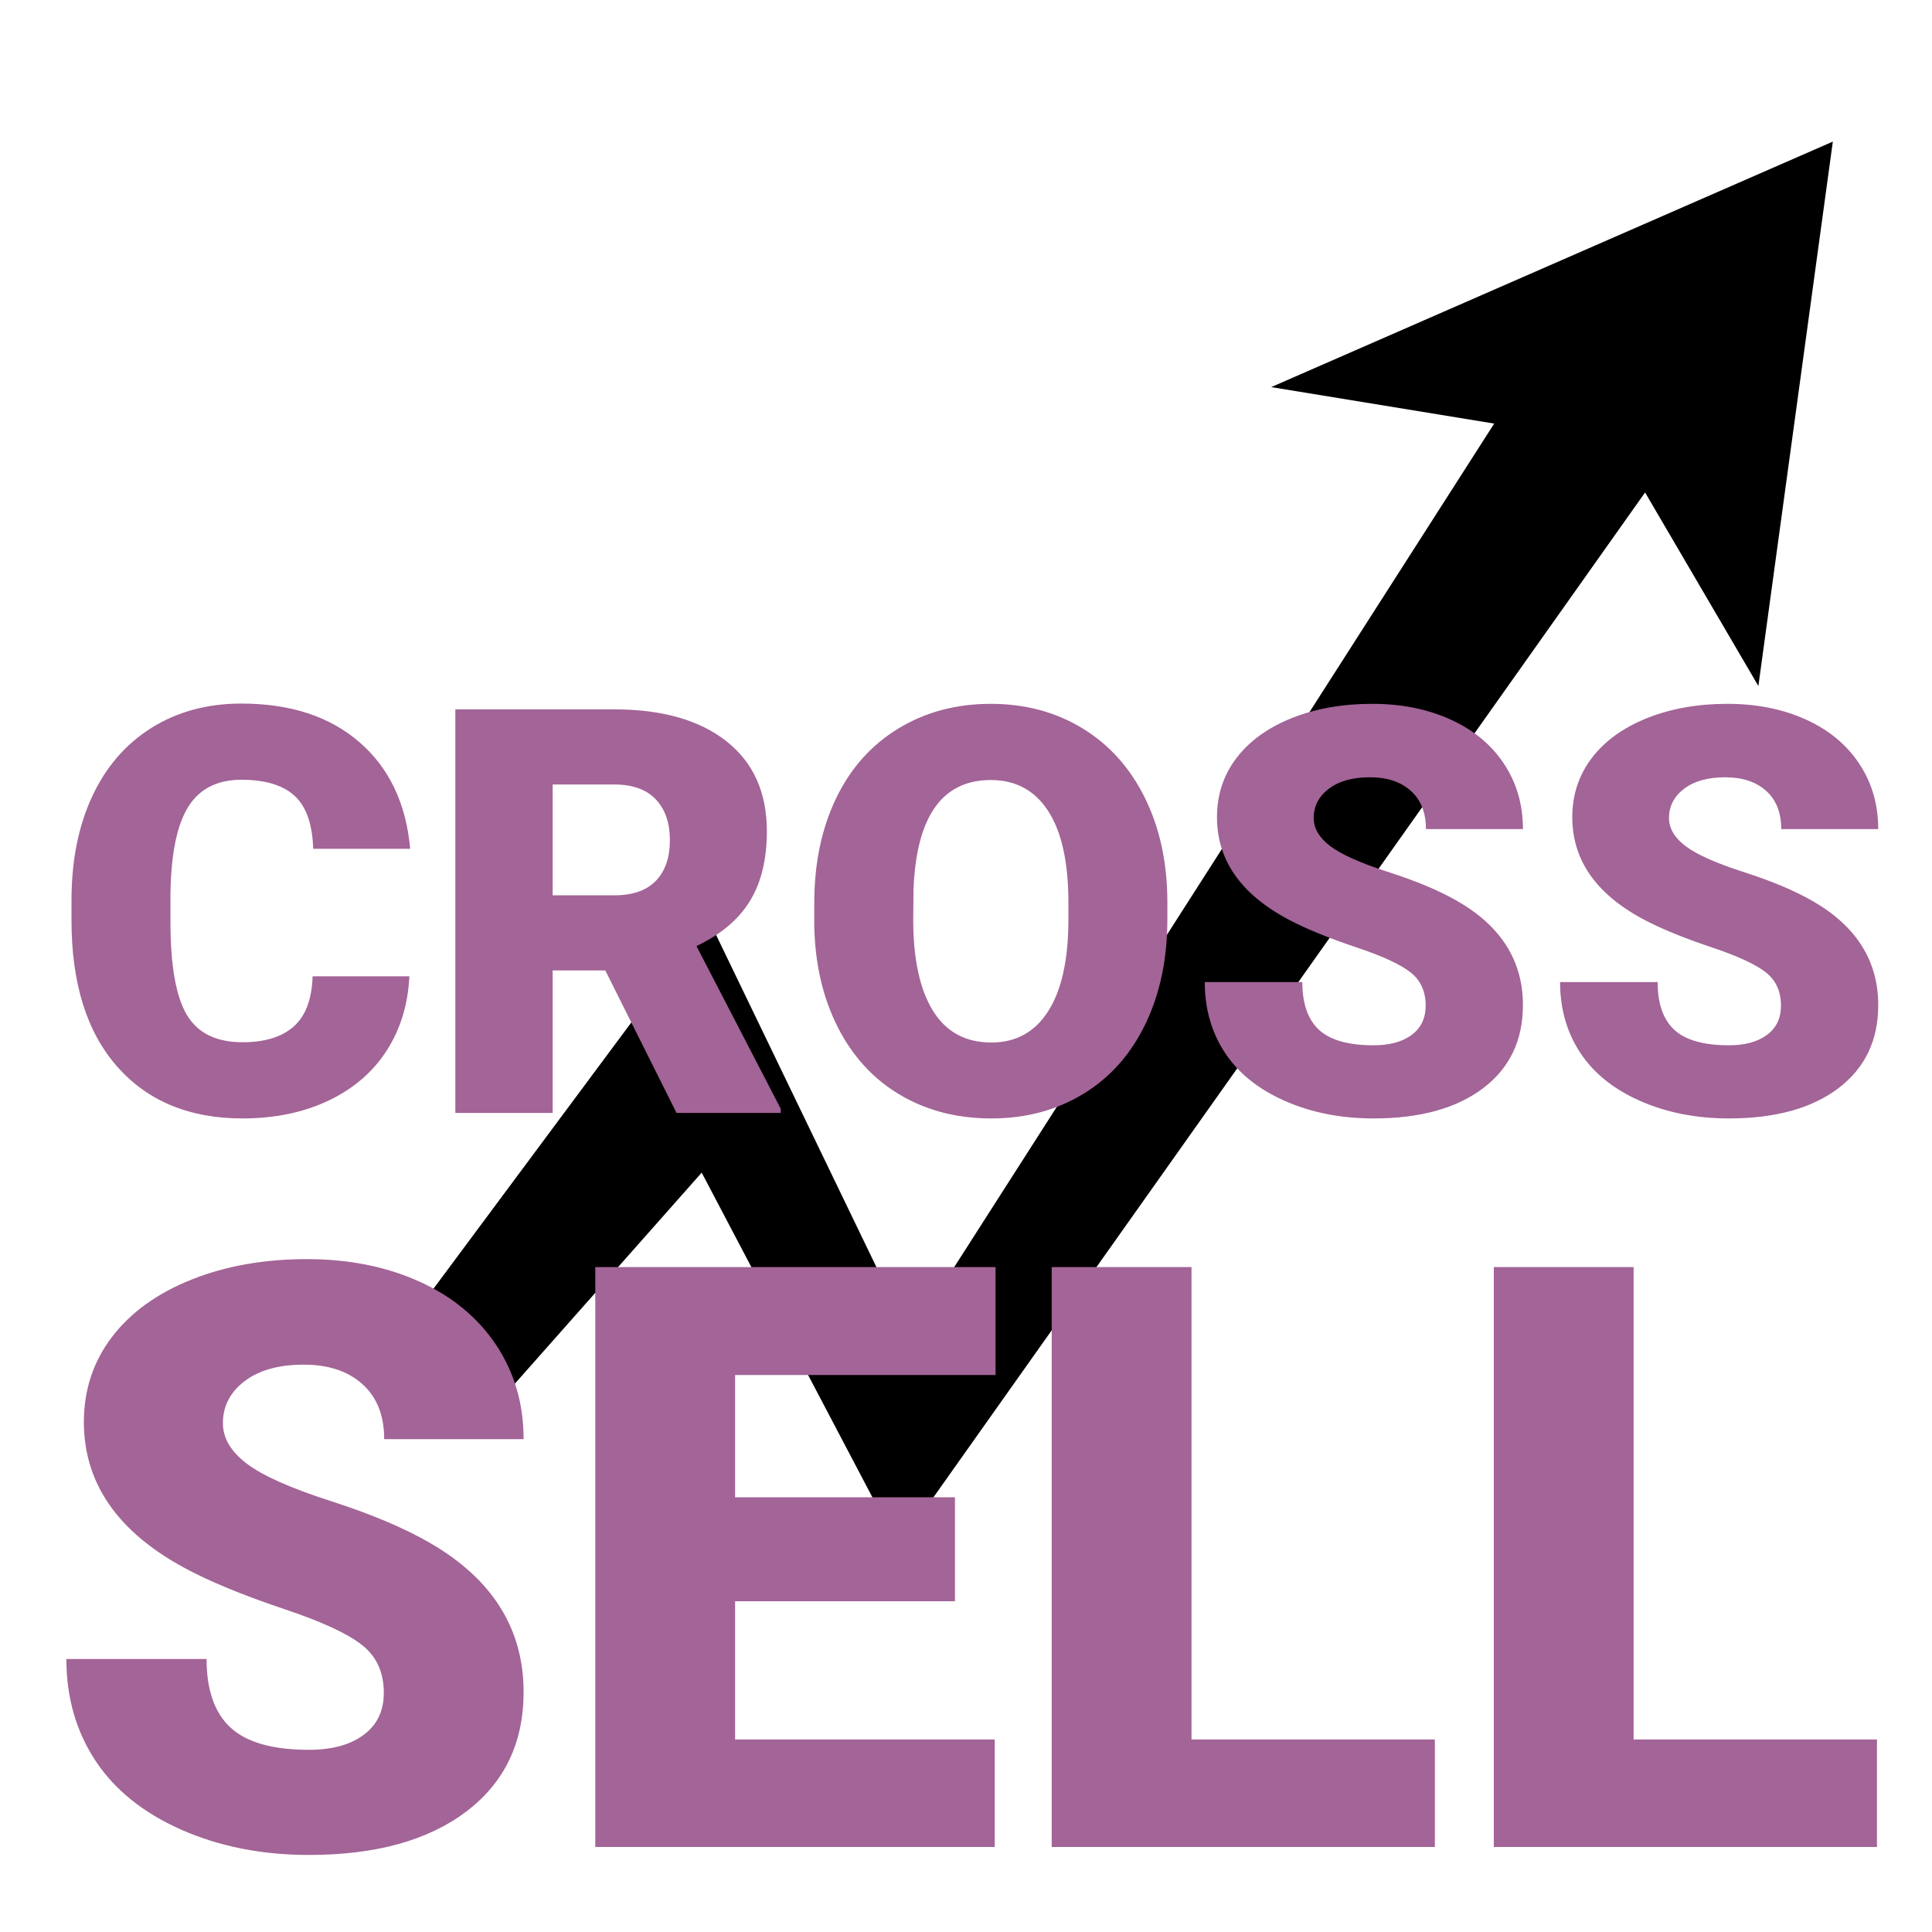 <?xml version="1.0" encoding="utf-8"?>
<svg viewBox="0 0 500 500" xmlns="http://www.w3.org/2000/svg">
  <rect width="500" height="500" style="fill: rgb(255, 255, 255);"/>
  <g transform="matrix(0.819, 0, 0, 0.992, -580.814, -363.16)">
    <g>
      <g id="Layer_1">
        <g>
          <g transform="matrix(1, 0, 0, 1, 705.726, 328.775)">
            <path d="M 125.582 390.009 L 227.274 277.025 L 290.96 385.956 L 475.604 147.82 L 405.141 138.303 L 582.611 74.257 L 559.084 216.279 L 523.285 165.789 L 287.341 440.841 L 225.18 343.237 L 155.119 408.576 L 133.525 411.82"/>
          </g>
        </g>
      </g>
    </g>
  </g>
  <path d="M 80.904 252.661 L 105.944 252.661 C 105.604 259.928 103.641 266.348 100.054 271.921 C 96.467 277.488 91.437 281.801 84.964 284.861 C 78.484 287.921 71.084 289.451 62.764 289.451 C 49.037 289.451 38.227 284.981 30.334 276.041 C 22.447 267.101 18.504 254.478 18.504 238.171 L 18.504 233.001 C 18.504 222.768 20.284 213.814 23.844 206.141 C 27.411 198.468 32.541 192.538 39.234 188.351 C 45.927 184.171 53.674 182.081 62.474 182.081 C 75.147 182.081 85.334 185.414 93.034 192.081 C 100.727 198.754 105.101 207.948 106.154 219.661 L 81.054 219.661 C 80.861 213.301 79.257 208.734 76.244 205.961 C 73.231 203.188 68.641 201.801 62.474 201.801 C 56.207 201.801 51.617 204.144 48.704 208.831 C 45.784 213.518 44.254 221.001 44.114 231.281 L 44.114 238.671 C 44.114 249.811 45.511 257.774 48.304 262.561 C 51.104 267.341 55.924 269.731 62.764 269.731 C 68.544 269.731 72.967 268.368 76.034 265.641 C 79.094 262.914 80.717 258.588 80.904 252.661 ZM 175.085 288.021 L 156.655 251.151 L 143.025 251.151 L 143.025 288.021 L 117.845 288.021 L 117.845 183.581 L 158.945 183.581 C 171.331 183.581 181.015 186.331 187.995 191.831 C 194.975 197.331 198.465 205.101 198.465 215.141 C 198.465 222.414 196.995 228.441 194.055 233.221 C 191.115 238.001 186.511 241.874 180.245 244.841 L 202.055 286.941 L 202.055 288.021 L 175.085 288.021 Z M 143.025 203.021 L 143.025 231.711 L 158.945 231.711 C 163.725 231.711 167.325 230.458 169.745 227.951 C 172.158 225.438 173.365 221.934 173.365 217.441 C 173.365 212.948 172.145 209.421 169.705 206.861 C 167.265 204.301 163.678 203.021 158.945 203.021 L 143.025 203.021 ZM 302.111 233.151 L 302.111 237.951 C 302.111 248.138 300.221 257.154 296.441 265.001 C 292.668 272.841 287.301 278.878 280.341 283.111 C 273.388 287.338 265.461 289.451 256.561 289.451 C 247.668 289.451 239.778 287.408 232.891 283.321 C 226.005 279.234 220.638 273.388 216.791 265.781 C 212.945 258.181 210.925 249.454 210.731 239.601 L 210.731 233.721 C 210.731 223.488 212.608 214.461 216.361 206.641 C 220.115 198.828 225.495 192.791 232.501 188.531 C 239.508 184.278 247.481 182.151 256.421 182.151 C 265.268 182.151 273.158 184.254 280.091 188.461 C 287.025 192.668 292.418 198.658 296.271 206.431 C 300.118 214.198 302.065 223.104 302.111 233.151 Z M 276.501 238.381 L 276.501 233.581 C 276.501 223.201 274.768 215.321 271.301 209.941 C 267.835 204.561 262.875 201.871 256.421 201.871 C 243.795 201.871 237.125 211.341 236.411 230.281 L 236.341 237.951 C 236.341 248.184 238.038 256.051 241.431 261.551 C 244.825 267.051 249.868 269.801 256.561 269.801 C 262.921 269.801 267.825 267.101 271.271 261.701 C 274.711 256.294 276.455 248.521 276.501 238.381 ZM 368.963 260.261 C 368.963 256.581 367.659 253.711 365.053 251.651 C 362.446 249.598 357.866 247.471 351.313 245.271 C 344.766 243.071 339.413 240.944 335.253 238.891 C 321.719 232.244 314.953 223.111 314.953 211.491 C 314.953 205.704 316.636 200.598 320.003 196.171 C 323.376 191.751 328.146 188.308 334.313 185.841 C 340.486 183.381 347.419 182.151 355.113 182.151 C 362.626 182.151 369.359 183.491 375.313 186.171 C 381.266 188.844 385.893 192.658 389.193 197.611 C 392.486 202.558 394.133 208.211 394.133 214.571 L 369.033 214.571 C 369.033 210.318 367.729 207.018 365.123 204.671 C 362.516 202.331 358.989 201.161 354.543 201.161 C 350.049 201.161 346.499 202.151 343.893 204.131 C 341.286 206.118 339.983 208.641 339.983 211.701 C 339.983 214.381 341.416 216.808 344.283 218.981 C 347.156 221.154 352.203 223.401 359.423 225.721 C 366.643 228.041 372.573 230.541 377.213 233.221 C 388.493 239.721 394.133 248.688 394.133 260.121 C 394.133 269.254 390.693 276.428 383.813 281.641 C 376.926 286.848 367.479 289.451 355.473 289.451 C 347.013 289.451 339.349 287.934 332.483 284.901 C 325.623 281.868 320.459 277.708 316.993 272.421 C 313.526 267.134 311.793 261.048 311.793 254.161 L 337.043 254.161 C 337.043 259.761 338.489 263.888 341.383 266.541 C 344.276 269.194 348.973 270.521 355.473 270.521 C 359.633 270.521 362.923 269.624 365.343 267.831 C 367.756 266.038 368.963 263.514 368.963 260.261 ZM 460.916 260.261 C 460.916 256.581 459.613 253.711 457.006 251.651 C 454.399 249.598 449.819 247.471 443.266 245.271 C 436.719 243.071 431.366 240.944 427.206 238.891 C 413.673 232.244 406.906 223.111 406.906 211.491 C 406.906 205.704 408.589 200.598 411.956 196.171 C 415.329 191.751 420.099 188.308 426.266 185.841 C 432.439 183.381 439.373 182.151 447.066 182.151 C 454.579 182.151 461.313 183.491 467.266 186.171 C 473.219 188.844 477.846 192.658 481.146 197.611 C 484.439 202.558 486.086 208.211 486.086 214.571 L 460.986 214.571 C 460.986 210.318 459.683 207.018 457.076 204.671 C 454.469 202.331 450.943 201.161 446.496 201.161 C 442.003 201.161 438.453 202.151 435.846 204.131 C 433.239 206.118 431.936 208.641 431.936 211.701 C 431.936 214.381 433.369 216.808 436.236 218.981 C 439.109 221.154 444.156 223.401 451.376 225.721 C 458.596 228.041 464.526 230.541 469.166 233.221 C 480.446 239.721 486.086 248.688 486.086 260.121 C 486.086 269.254 482.646 276.428 475.766 281.641 C 468.879 286.848 459.433 289.451 447.426 289.451 C 438.966 289.451 431.303 287.934 424.436 284.901 C 417.576 281.868 412.413 277.708 408.946 272.421 C 405.479 267.134 403.746 261.048 403.746 254.161 L 428.996 254.161 C 428.996 259.761 430.443 263.888 433.336 266.541 C 436.229 269.194 440.926 270.521 447.426 270.521 C 451.586 270.521 454.876 269.624 457.296 267.831 C 459.709 266.038 460.916 263.514 460.916 260.261 Z" transform="matrix(1, 0, 0, 1, 0, 0)" style="fill: rgb(163, 100, 151); white-space: pre;"/>
  <path d="M 99.327 438.109 C 99.327 432.816 97.454 428.692 93.707 425.739 C 89.96 422.786 83.38 419.729 73.967 416.569 C 64.554 413.409 56.857 410.349 50.877 407.389 C 31.43 397.842 21.707 384.719 21.707 368.019 C 21.707 359.706 24.13 352.369 28.977 346.009 C 33.824 339.656 40.677 334.709 49.537 331.169 C 58.404 327.629 68.367 325.859 79.427 325.859 C 90.22 325.859 99.894 327.782 108.447 331.629 C 117 335.476 123.65 340.956 128.397 348.069 C 133.137 355.182 135.507 363.309 135.507 372.449 L 99.427 372.449 C 99.427 366.336 97.554 361.596 93.807 358.229 C 90.067 354.856 85 353.169 78.607 353.169 C 72.147 353.169 67.044 354.596 63.297 357.449 C 59.557 360.302 57.687 363.929 57.687 368.329 C 57.687 372.176 59.747 375.662 63.867 378.789 C 67.987 381.916 75.237 385.146 85.617 388.479 C 95.99 391.812 104.51 395.402 111.177 399.249 C 127.397 408.596 135.507 421.479 135.507 437.899 C 135.507 451.026 130.56 461.336 120.667 468.829 C 110.767 476.316 97.194 480.059 79.947 480.059 C 67.787 480.059 56.774 477.879 46.907 473.519 C 37.047 469.152 29.627 463.172 24.647 455.579 C 19.667 447.986 17.177 439.242 17.177 429.349 L 53.457 429.349 C 53.457 437.389 55.537 443.316 59.697 447.129 C 63.85 450.942 70.6 452.849 79.947 452.849 C 85.927 452.849 90.65 451.559 94.117 448.979 C 97.59 446.406 99.327 442.782 99.327 438.109 ZM 247.14 387.499 L 247.14 414.399 L 190.24 414.399 L 190.24 450.169 L 257.44 450.169 L 257.44 477.999 L 154.06 477.999 L 154.06 327.919 L 257.65 327.919 L 257.65 355.849 L 190.24 355.849 L 190.24 387.499 L 247.14 387.499 ZM 308.364 327.919 L 308.364 450.169 L 371.344 450.169 L 371.344 477.999 L 272.184 477.999 L 272.184 327.919 L 308.364 327.919 ZM 422.777 327.919 L 422.777 450.169 L 485.757 450.169 L 485.757 477.999 L 386.597 477.999 L 386.597 327.919 L 422.777 327.919 Z" transform="matrix(1, 0, 0, 1, 0, 0)" style="fill: rgb(163, 100, 151); white-space: pre;"/>
</svg>